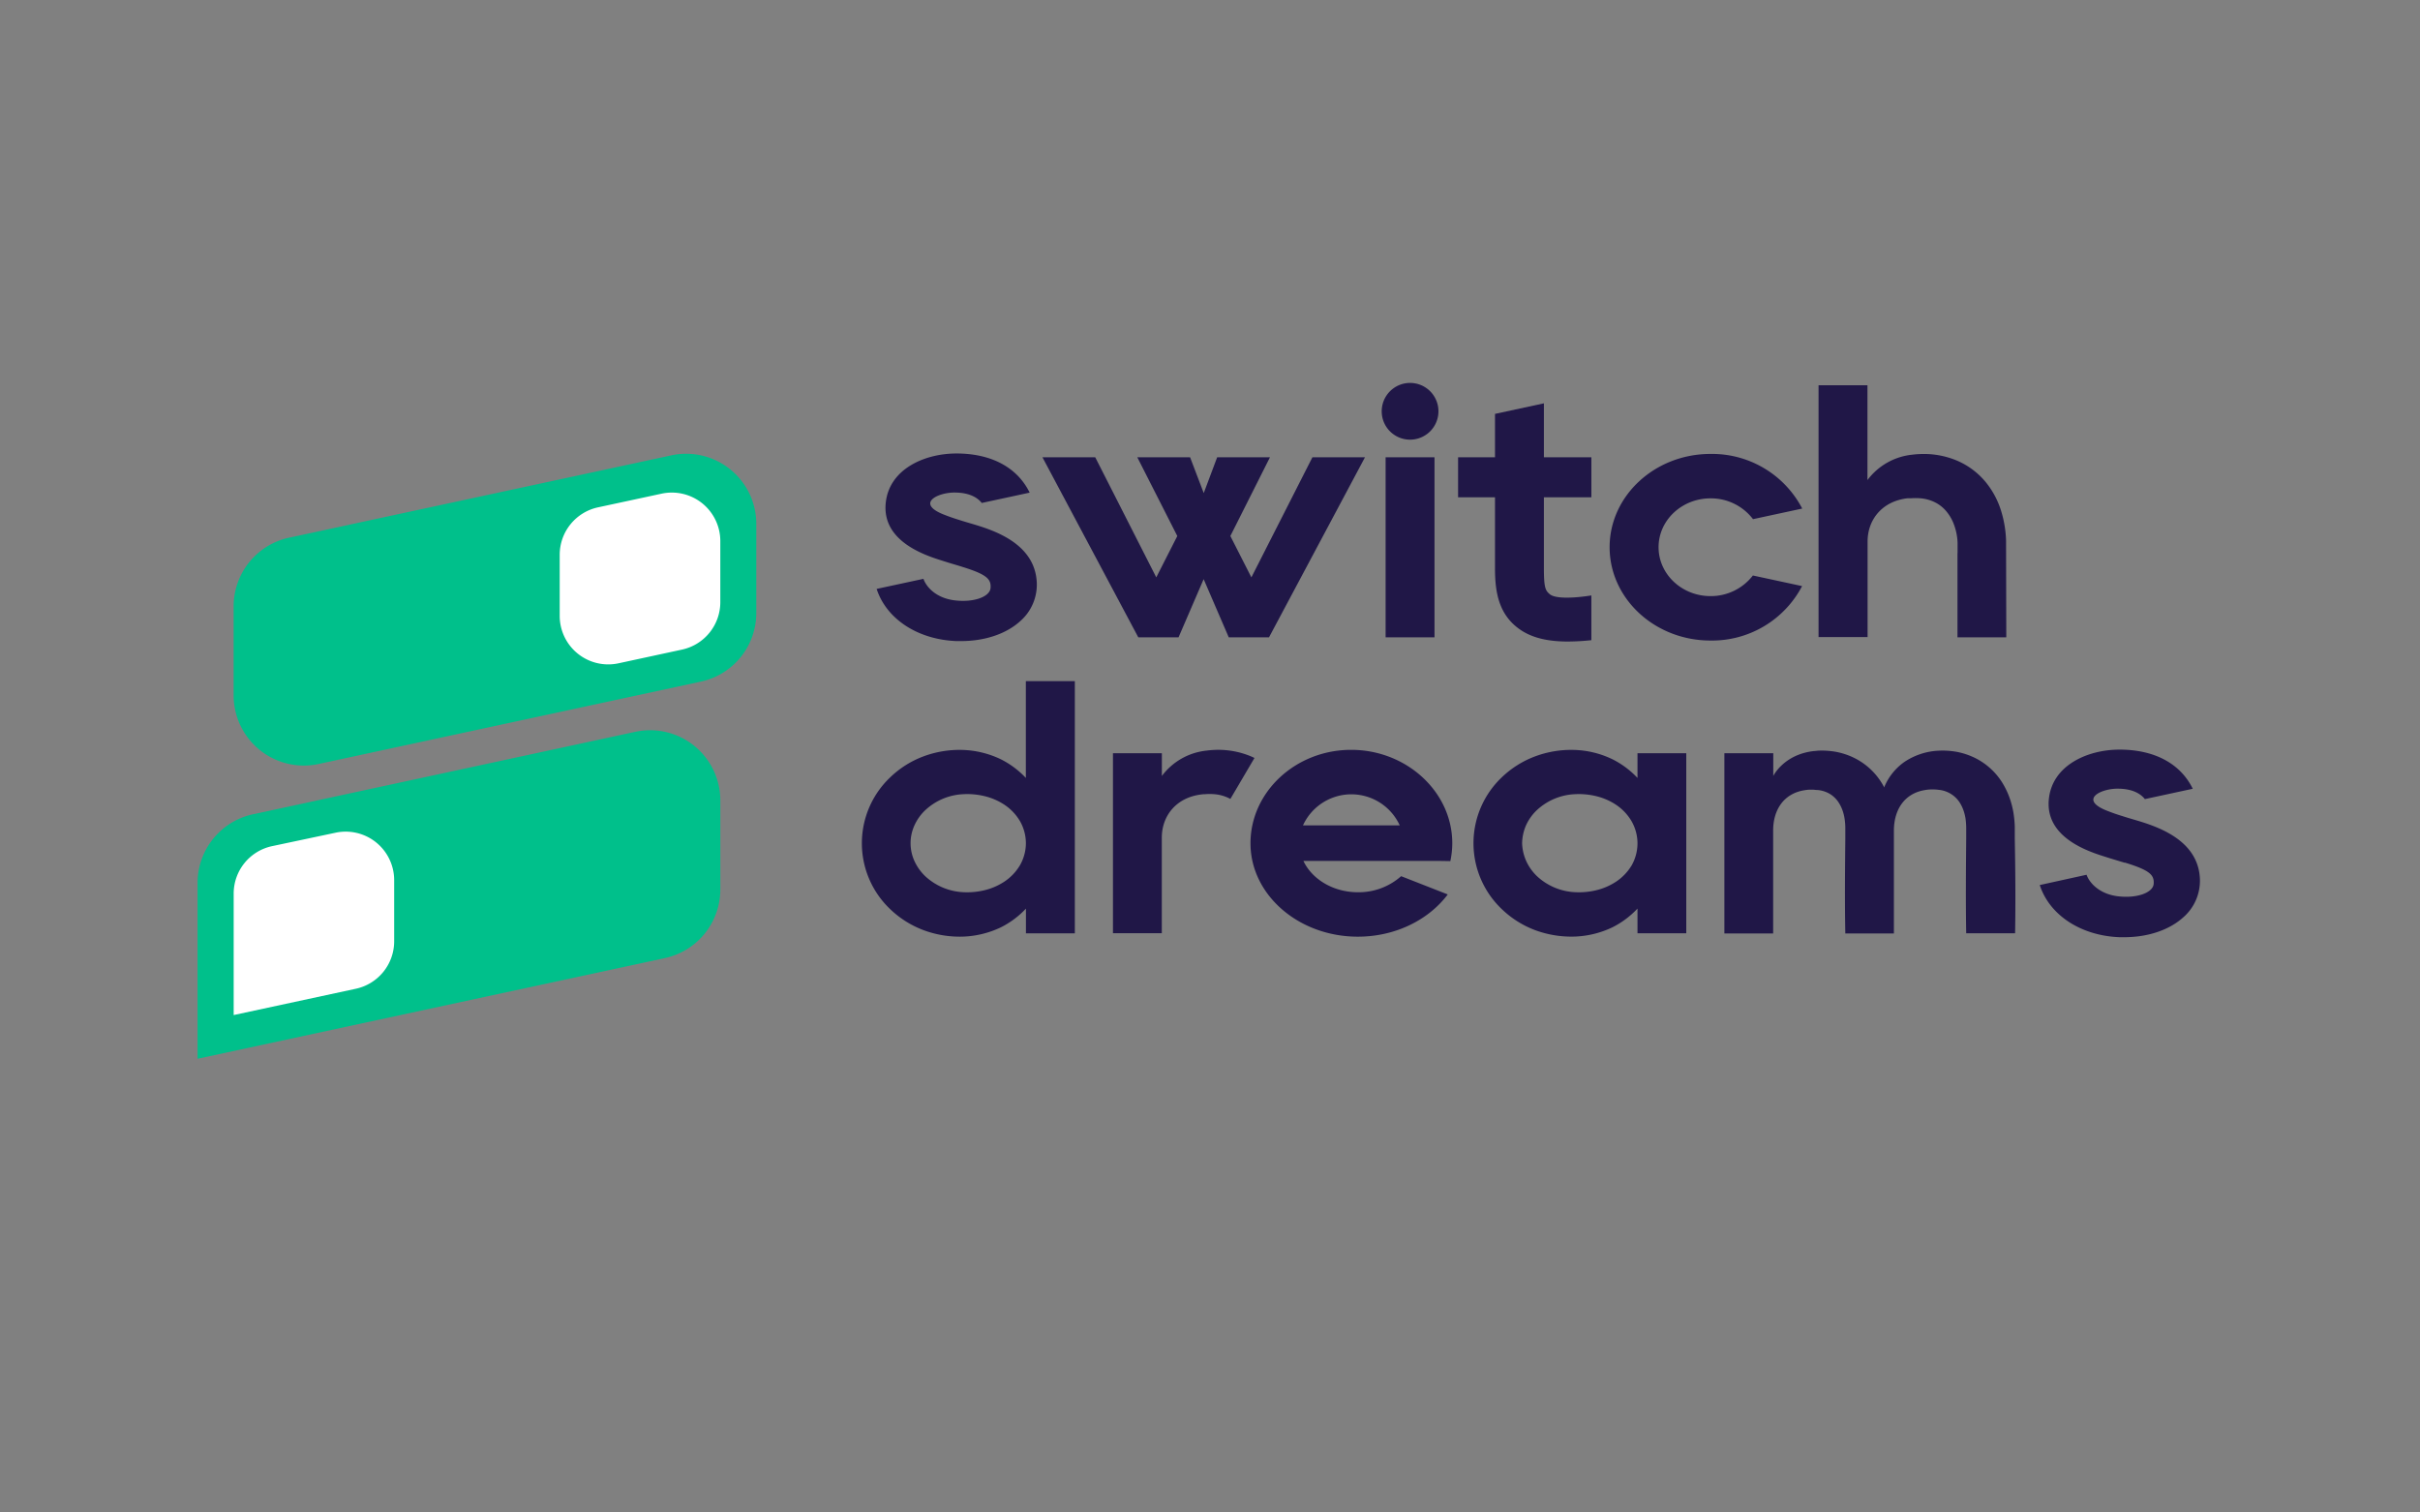 <svg id="Camada_1" data-name="Camada 1" xmlns="http://www.w3.org/2000/svg" viewBox="0 0 540.9 338.06"><rect x="0" y="0" width="540.9" height="338.06" fill="#808080" stroke="none"/><defs><style>.cls-1{fill:#00c08b;}.cls-2{fill:#fff;}.cls-3{fill:#201747;}</style></defs><path class="cls-1" d="M156.65,152.35,71.22,170.76a15.69,15.69,0,0,1-19-15.33V135.52a15.7,15.7,0,0,1,12.38-15.34l85.44-18.4a15.68,15.68,0,0,1,19,15.33V137A15.69,15.69,0,0,1,156.65,152.35Z"/><path class="cls-1" d="M148.59,214.15,44.16,236.65V197.31A15.69,15.69,0,0,1,56.55,182L142,163.57a15.69,15.69,0,0,1,19,15.34v19.91A15.69,15.69,0,0,1,148.59,214.15Z"/><path class="cls-2" d="M152.41,145.2l-14.18,3.06a10.85,10.85,0,0,1-13.13-10.6V124a10.85,10.85,0,0,1,8.56-10.6l14.18-3.05A10.84,10.84,0,0,1,161,120.92V134.6A10.85,10.85,0,0,1,152.41,145.2Z"/><path class="cls-2" d="M79.54,221l-27.31,5.88V199.73a10.84,10.84,0,0,1,8.56-10.6l14.18-3a10.84,10.84,0,0,1,13.13,10.6v13.68A10.85,10.85,0,0,1,79.54,221Z"/><path class="cls-3" d="M382.32,133.24c-6.4,0-11.61-4.9-11.61-10.93s5.21-10.92,11.61-10.92a11.82,11.82,0,0,1,9.5,4.65l11-2.37a22.72,22.72,0,0,0-20.51-12.21c-12.42,0-22.54,9.35-22.54,20.85s10.12,20.86,22.54,20.86A22.72,22.72,0,0,0,402.79,131l-11-2.37A11.86,11.86,0,0,1,382.32,133.24Z"/><path class="cls-3" d="M206.4,129.38c.72,2,3,4.33,7,4.81,4.26.52,7.83-.8,8-2.75s-.81-3-5.9-4.61l-.48-.15-.14-.05h0l-1.32-.4c-.72-.21-1.36-.4-1.92-.58l-.88-.28c-3.71-1.16-13.57-4.22-12.8-12.81.69-7.7,8.68-11.2,15.81-11.2,7.8,0,13.61,3.11,16.37,8.75l-10.7,2.31c-1.09-1.36-3-2.33-6.13-2.33-3.81,0-8.86,2.51-2,5.06h0c.74.29,1.68.63,2.88,1l1.08.34c.44.14,1,.3,1.53.46,4.76,1.39,14.65,4.28,14.94,13.43a10.83,10.83,0,0,1-3.78,8.52c-3.13,2.81-7.88,4.39-13.14,4.39l-1.06,0c-8.63-.34-15.63-4.92-17.82-11.66Z"/><path class="cls-3" d="M466.37,195.52c.72,2,3.05,4.33,7,4.81,4.26.52,7.83-.8,8-2.75s-.8-3-5.89-4.61l-.48-.15-.15,0h0l-1.33-.4-1.91-.58-.88-.28c-3.71-1.16-13.57-4.22-12.8-12.81.69-7.7,8.68-11.2,15.81-11.2,7.8,0,13.61,3.11,16.37,8.75l-10.7,2.31c-1.1-1.36-3-2.33-6.13-2.33-3.81,0-8.86,2.51-2,5.06h0c.74.29,1.68.63,2.88,1l1.08.34c.44.14,1,.3,1.53.46,4.75,1.39,14.65,4.28,14.94,13.43a10.83,10.83,0,0,1-3.78,8.52c-3.14,2.81-7.89,4.39-13.14,4.39l-1.06,0c-8.63-.34-15.63-4.92-17.82-11.66Z"/><path class="cls-3" d="M305.09,102.21l-21.45,40.24h-9l-5.61-13-5.61,13h-9L233,102.21h11.8l13.64,26.84,4.7-9.24-8.94-17.6H266l3.05,8,3-8h11.8L275,119.81l4.7,9.24,13.64-26.84Z"/><path class="cls-3" d="M308.83,91.93a6.34,6.34,0,1,1,6.34,6.34A6.33,6.33,0,0,1,308.83,91.93Zm.87,50.52V102.21h10.93v40.24Z"/><path class="cls-3" d="M345.08,111.15v15.76c0,4.44.32,5.09,1.35,5.93,1.38,1.11,5.89.79,9.26.25v10a52.48,52.48,0,0,1-5.25.3c-3.88,0-7.48-.6-10.35-2.45-5.22-3.38-5.94-8.75-5.94-14V111.15H325.9v-8.94h8.25v-9.7l10.93-2.36v12.06h10.61v8.94Z"/><path class="cls-3" d="M437.54,123.66v-1.34c0-.39,0-.74,0-1.11a12.87,12.87,0,0,0-.82-4,9.79,9.79,0,0,0-1.85-3.11,7.88,7.88,0,0,0-2.47-1.87,9,9,0,0,0-3.24-.86,13.35,13.35,0,0,0-2,0h-.05l-.32,0-.43,0c-5.76.67-8.93,4.86-8.93,9.66v21.37H406.47V86.11H417.4V107.3a14.32,14.32,0,0,1,10-5.67c.57-.07,1.13-.12,1.69-.14a19.16,19.16,0,0,1,8.19,1.41,16.92,16.92,0,0,1,6.57,4.88,19.08,19.08,0,0,1,3.43,6.43,25.23,25.23,0,0,1,1.1,6.55l.05,21.69H437.52V123.66Z"/><path class="cls-3" d="M240.24,152.25v56.36H229.31v-5.52a19.88,19.88,0,0,1-5.58,4.17,21.36,21.36,0,0,1-8.55,2.09,23.23,23.23,0,0,1-8.84-1.48,21.82,21.82,0,0,1-7.37-4.66,20.3,20.3,0,0,1,0-29.46,21.53,21.53,0,0,1,7.36-4.66,23.13,23.13,0,0,1,8.83-1.47,21.27,21.27,0,0,1,8.54,2.09,19.93,19.93,0,0,1,5.59,4.17V152.25ZM229.3,188.47a10.05,10.05,0,0,0-1.32-4.93,11.32,11.32,0,0,0-3.54-3.71,14,14,0,0,0-4.59-1.93,16.54,16.54,0,0,0-4.67-.38,13.3,13.3,0,0,0-8.11,3.33,10.73,10.73,0,0,0-2.6,3.46,9.63,9.63,0,0,0,0,8.32,11,11,0,0,0,2.6,3.46,13.43,13.43,0,0,0,8.1,3.32,16.45,16.45,0,0,0,4.66-.38,13.93,13.93,0,0,0,4.59-1.93,11.31,11.31,0,0,0,3.55-3.7A10,10,0,0,0,229.3,188.47Z"/><path class="cls-3" d="M275,178.58c-.13-.08-.26-.14-.39-.21a9,9,0,0,0-3.25-.86,13.32,13.32,0,0,0-2,0h0l-.32,0-.44.05c-5.76.67-8.92,4.86-8.92,9.66v21.37H248.76V168.35h10.93v5.09a14.32,14.32,0,0,1,10-5.67q.85-.11,1.68-.15a19,19,0,0,1,8.2,1.42c.28.12.55.24.82.38Z"/><path class="cls-3" d="M321.66,192.43v0H291.33c1.91,4.07,6.64,7,12.17,7a14.27,14.27,0,0,0,9.67-3.59l10.42,4.08c-4.39,5.83-11.88,9.44-20.09,9.44-13.24,0-24-9.36-24-20.87S289.61,167.6,302,167.6,324.6,177,324.6,188.47a19.29,19.29,0,0,1-.43,4Zm-8.8-7.94a11.89,11.89,0,0,0-21.63,0Z"/><path class="cls-3" d="M376.9,168.36V208.6H366v-5.52a19.83,19.83,0,0,1-5.57,4.17,21.2,21.2,0,0,1-8.55,2.09,23.35,23.35,0,0,1-8.84-1.47,21.75,21.75,0,0,1-7.37-4.67,20.31,20.31,0,0,1,0-29.46,21.7,21.7,0,0,1,7.37-4.65,23.1,23.1,0,0,1,8.83-1.47,21,21,0,0,1,8.54,2.09,19.88,19.88,0,0,1,5.59,4.17v-5.52ZM366,188.47a10.06,10.06,0,0,0-1.33-4.93,11.32,11.32,0,0,0-3.54-3.71,13.93,13.93,0,0,0-4.59-1.93,16.52,16.52,0,0,0-4.67-.38,13.3,13.3,0,0,0-8.11,3.33,10.73,10.73,0,0,0-2.6,3.46,10.45,10.45,0,0,0-.95,4.16,10.59,10.59,0,0,0,1,4.16,11,11,0,0,0,2.6,3.46,13.41,13.41,0,0,0,8.1,3.32,16.45,16.45,0,0,0,4.66-.38,13.93,13.93,0,0,0,4.59-1.93,11.42,11.42,0,0,0,3.55-3.7A10.06,10.06,0,0,0,366,188.47Z"/><path class="cls-3" d="M450.4,208.6H439.47c-.12-7-.06-14.07,0-21.11l0-2.52a15.62,15.62,0,0,0-.15-2,10.65,10.65,0,0,0-.44-1.79,8.54,8.54,0,0,0-.71-1.55,6.22,6.22,0,0,0-2-2.1,6.31,6.31,0,0,0-2.91-1,10,10,0,0,0-1.07-.08,3.05,3.05,0,0,0-.43,0h-.07a8.36,8.36,0,0,0-1.49.15c-4.5.75-6.86,4.32-6.89,9l0,.33,0,1.61v21.1H412.45c-.13-7-.07-14.07,0-21.1l0-2.53a14.07,14.07,0,0,0-.16-2,9.85,9.85,0,0,0-.43-1.78,8.54,8.54,0,0,0-.71-1.55,6.3,6.3,0,0,0-1.95-2.1,6.51,6.51,0,0,0-2.92-1c-.38,0-.74-.06-1.09-.08h-.49a7.81,7.81,0,0,0-1.44.14c-4.56.74-6.94,4.36-6.94,9v23H385.42V168.35h10.93v5.09s2.31-4.81,9.09-5.57c.29,0,.58-.06.87-.08a18.11,18.11,0,0,1,4.12.27,15.93,15.93,0,0,1,4.06,1.37,15,15,0,0,1,6,5.42c.25.39.47.79.68,1.19a.74.74,0,0,1,0-.14,12.86,12.86,0,0,1,4.52-5.62,14.93,14.93,0,0,1,7.61-2.49,18.14,18.14,0,0,1,4.12.27,16.2,16.2,0,0,1,4.06,1.37,15.06,15.06,0,0,1,6,5.42,18,18,0,0,1,1.61,3.27,20.11,20.11,0,0,1,.91,3.35,24.84,24.84,0,0,1,.33,3.26l0,2.76C450.46,194.52,450.52,201.55,450.4,208.6Z"/></svg>